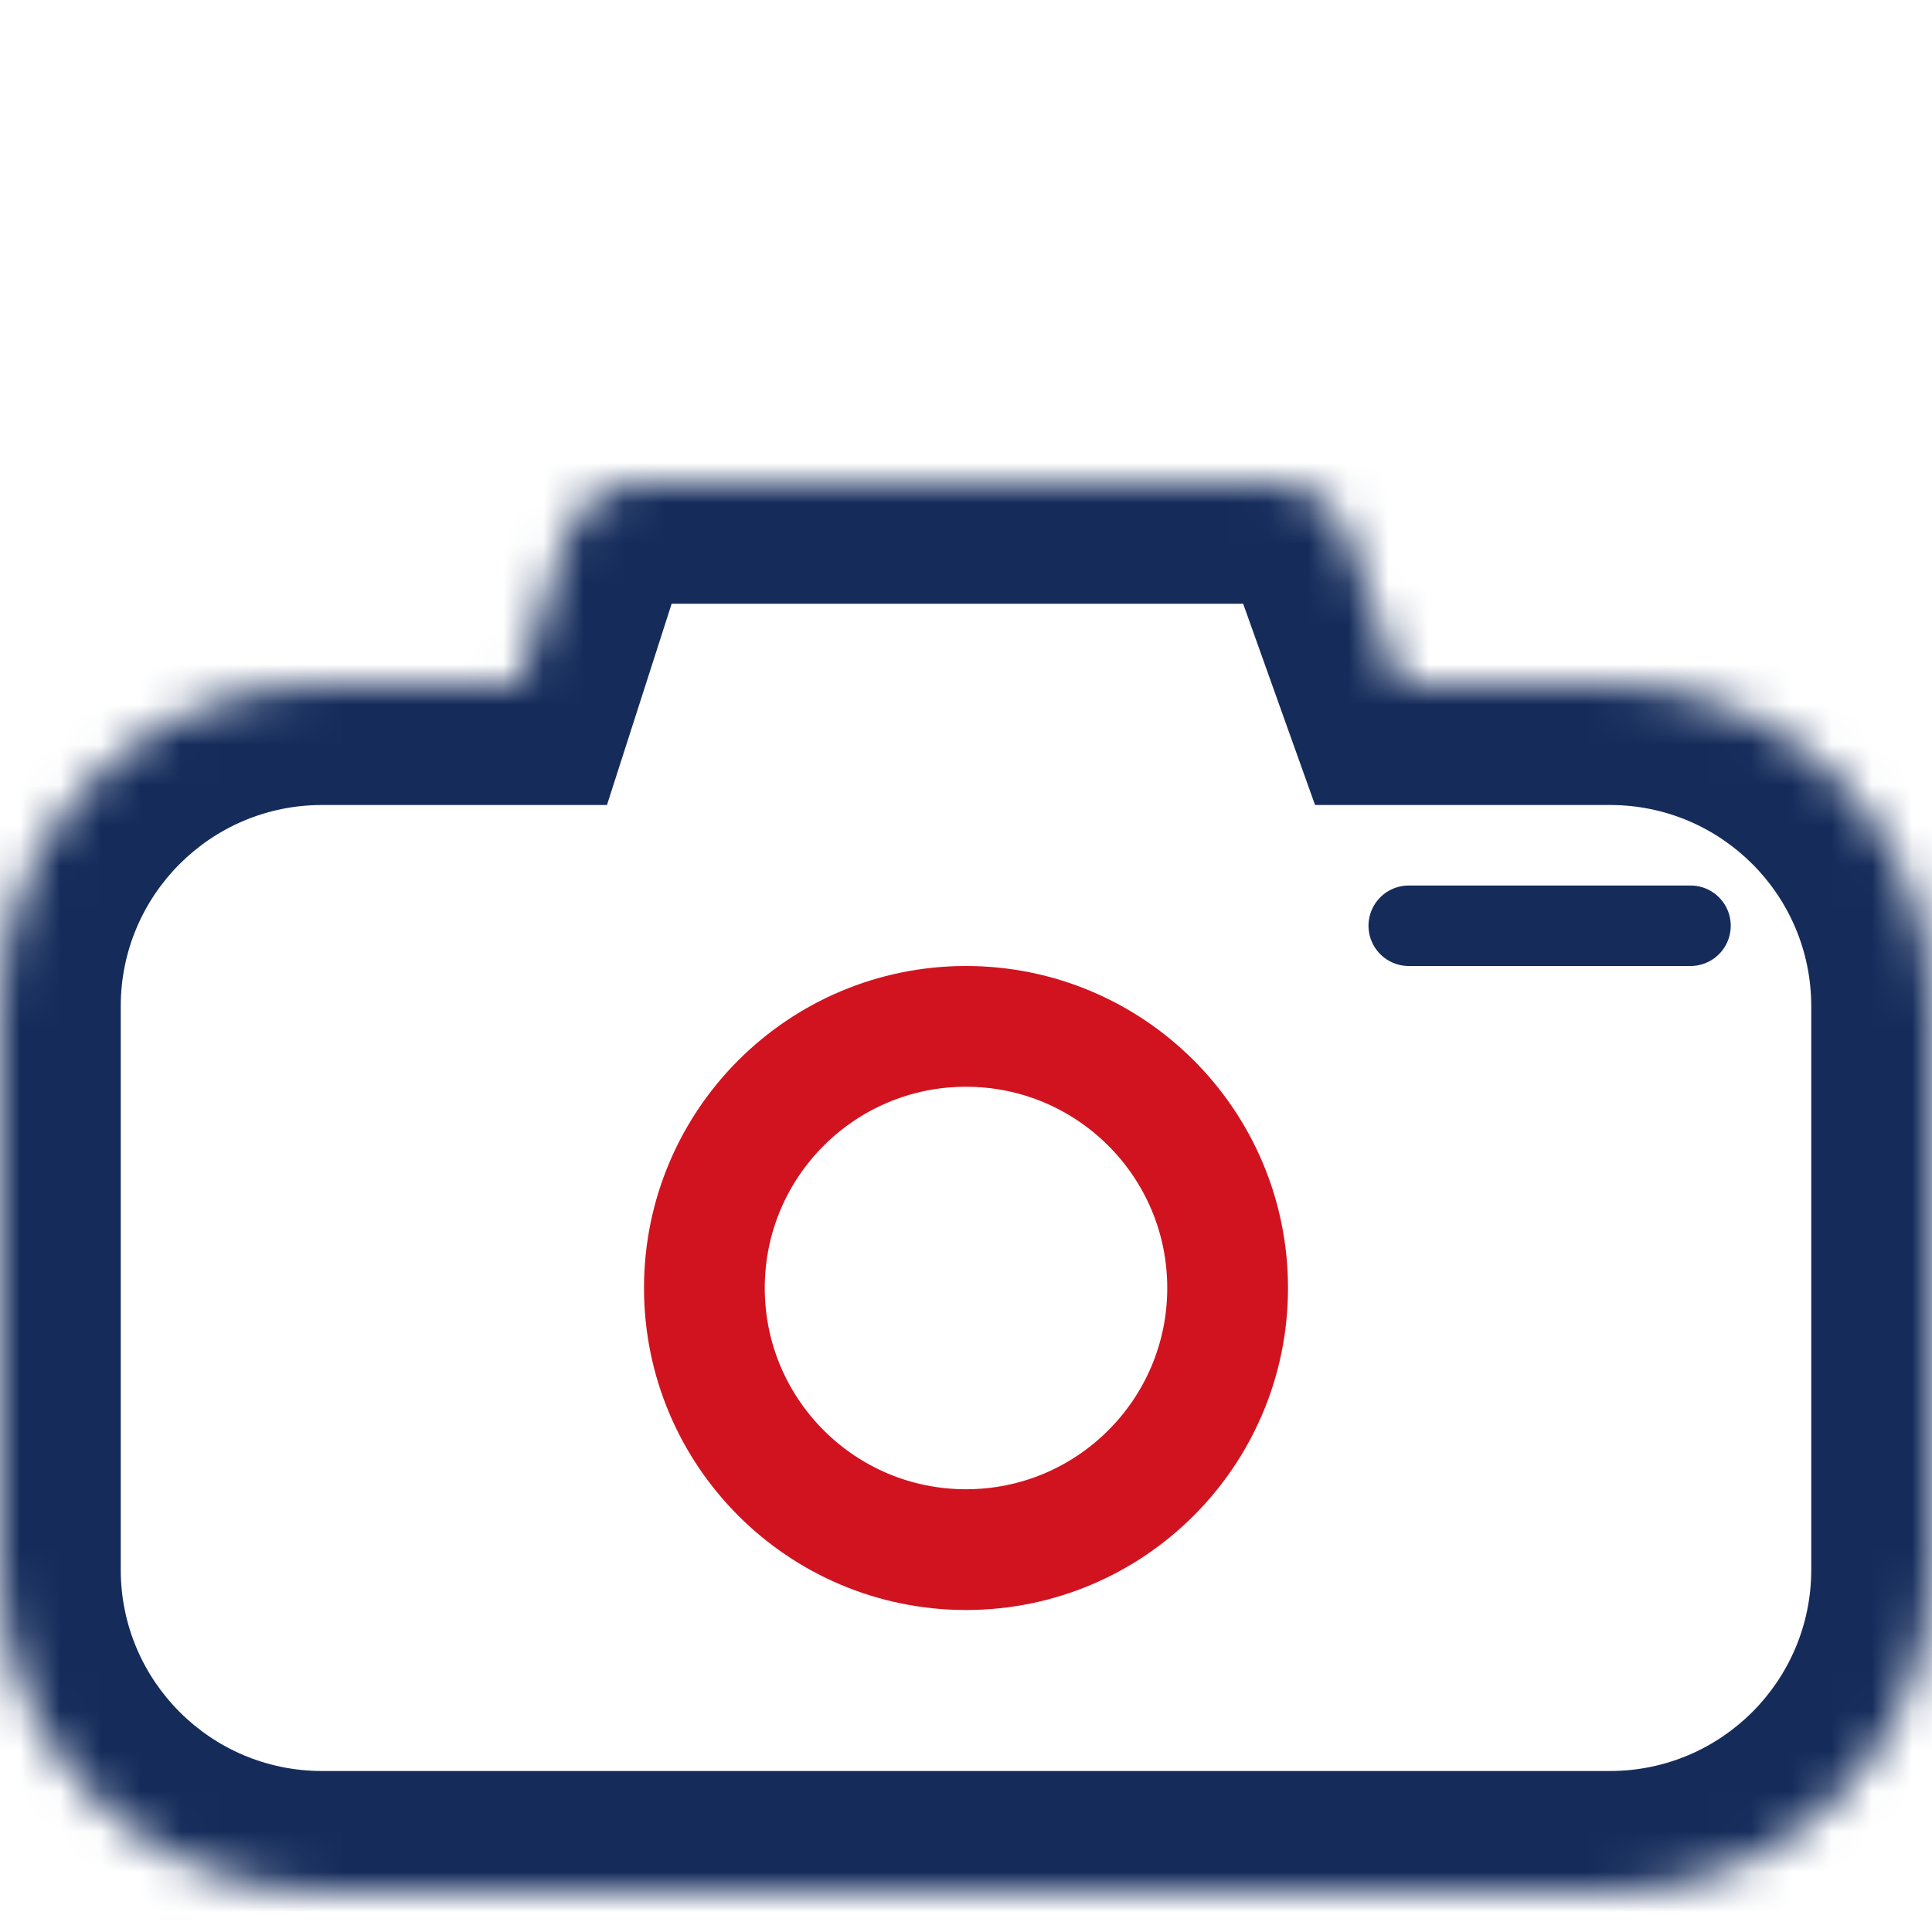 <svg width="48" height="48" viewBox="0 0 48 48" fill="none" xmlns="http://www.w3.org/2000/svg">
<rect x="0" y="0" width="48" height="48" fill="#808080" stroke="none"/>
<g clip-path="url(#clip0_17_232)">
<rect width="48" height="48" fill="white"/>
<mask id="path-1-inside-1_17_232" fill="white">
<path fill-rule="evenodd" clip-rule="evenodd" d="M15.958 12C15.089 12 14.32 12.561 14.054 13.388L12.893 17H8C3.582 17 0 20.582 0 25V39C0 43.418 3.582 47 8 47H40C44.418 47 48 43.418 48 39V25C48 20.582 44.418 17 40 17H34.786L33.474 13.327C33.19 12.531 32.436 12 31.591 12H15.958Z"/>
</mask>
<path d="M14.054 13.388L16.91 14.306L16.91 14.306L14.054 13.388ZM12.893 17V20H15.08L15.749 17.918L12.893 17ZM34.786 17L31.96 18.009L32.672 20H34.786V17ZM33.474 13.327L30.649 14.336L30.649 14.336L33.474 13.327ZM16.91 14.306C16.777 14.72 16.392 15 15.958 15V9C13.786 9 11.862 10.402 11.198 12.47L16.91 14.306ZM15.749 17.918L16.91 14.306L11.198 12.47L10.037 16.082L15.749 17.918ZM8 20H12.893V14H8V20ZM3 25C3 22.239 5.239 20 8 20V14C1.925 14 -3 18.925 -3 25H3ZM3 39V25H-3V39H3ZM8 44C5.239 44 3 41.761 3 39H-3C-3 45.075 1.925 50 8 50V44ZM40 44H8V50H40V44ZM45 39C45 41.761 42.761 44 40 44V50C46.075 50 51 45.075 51 39H45ZM45 25V39H51V25H45ZM40 20C42.761 20 45 22.239 45 25H51C51 18.925 46.075 14 40 14V20ZM34.786 20H40V14H34.786V20ZM30.649 14.336L31.96 18.009L37.611 15.991L36.299 12.318L30.649 14.336ZM31.591 15C31.168 15 30.791 14.734 30.649 14.336L36.299 12.318C35.589 10.328 33.704 9 31.591 9V15ZM15.958 15H31.591V9H15.958V15Z" fill="#152C5B" mask="url(#path-1-inside-1_17_232)"/>
<circle cx="24" cy="32" r="6.5" stroke="#D1131F" stroke-width="3"/>
<path d="M42 23L35 23" stroke="#152C5B" stroke-width="2" stroke-linecap="round"/>
</g>
<defs>
<clipPath id="clip0_17_232">
<rect width="48" height="48" fill="white"/>
</clipPath>
</defs>
</svg>
